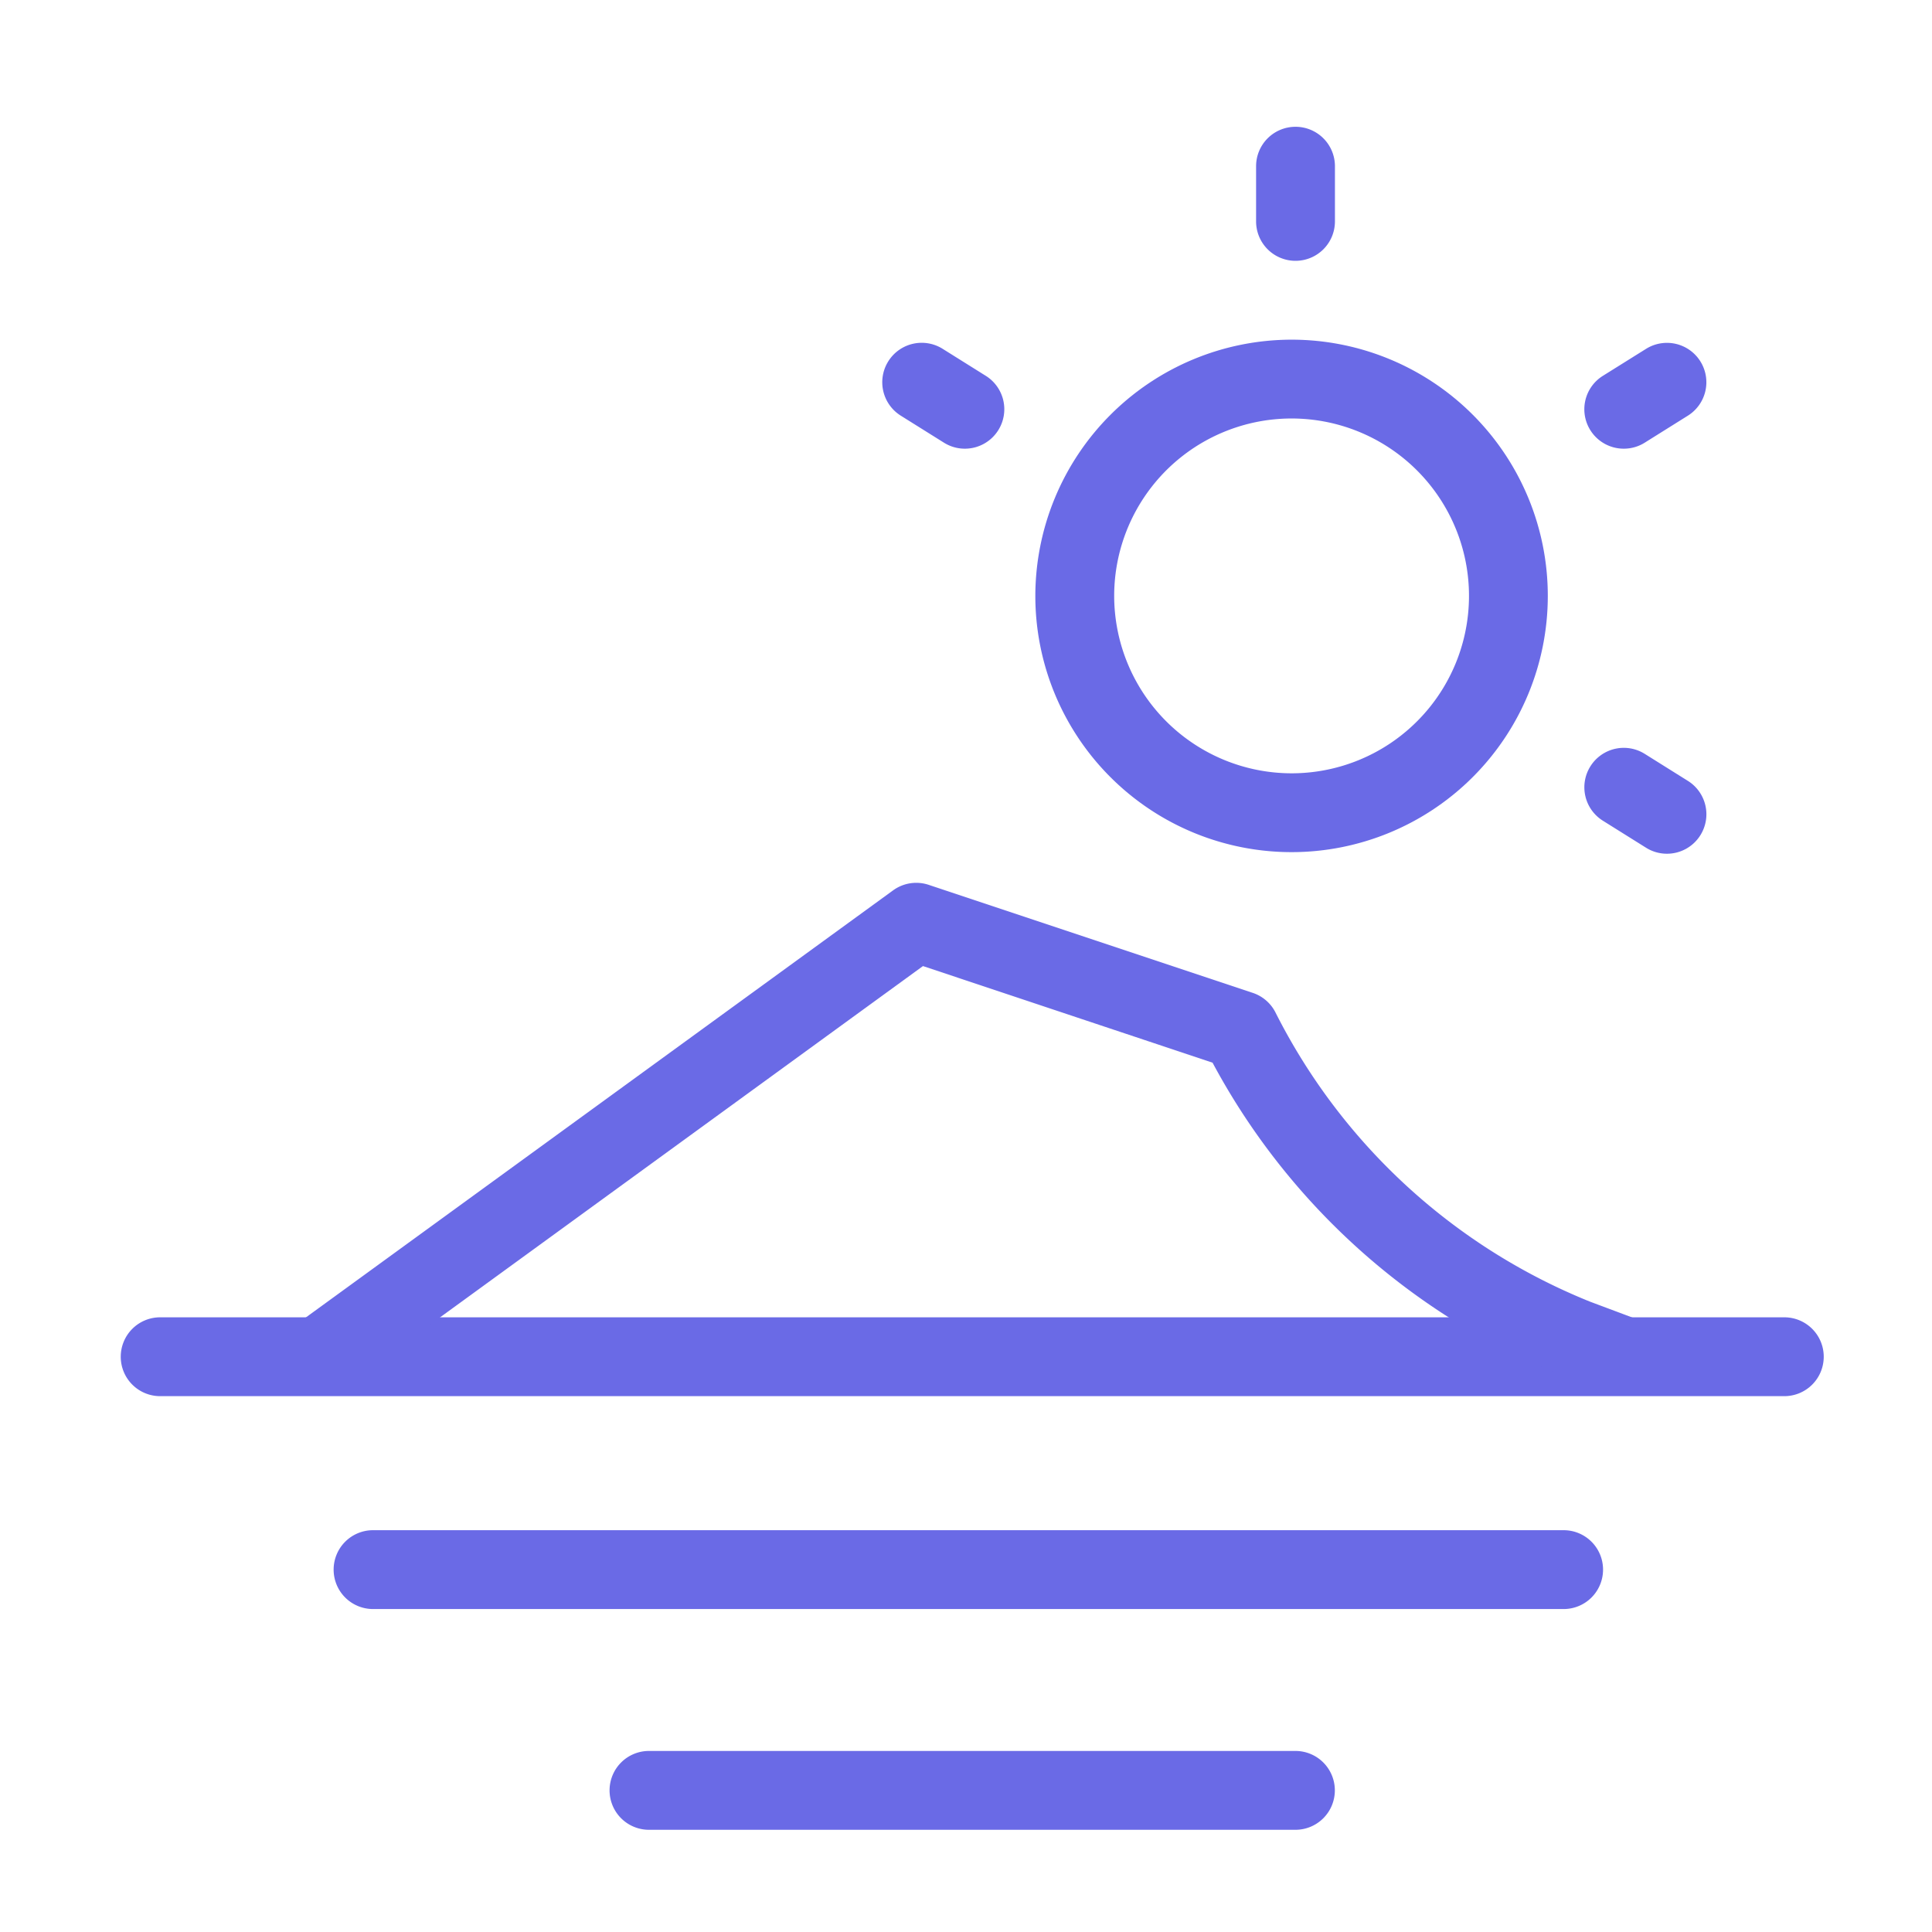 <svg xmlns="http://www.w3.org/2000/svg" width="80" height="80" viewBox="0 0 80 80">
  <g id="그룹_43537" data-name="그룹 43537" transform="translate(0 0.25)">
    <rect id="사각형_4836" data-name="사각형 4836" width="80" height="80" transform="translate(0 -0.25)" fill="none"/>
    <g id="_6623009_holidays_island_summer_vacation_icon" data-name="6623009_holidays_island_summer_vacation_icon" transform="translate(5 5)">
      <path id="타원_35" data-name="타원 35" d="M5.61-5A10.61,10.61,0,1,1-5,5.61,10.622,10.622,0,0,1,5.61-5Zm0,17.956A7.346,7.346,0,1,0-1.735,5.61,7.354,7.354,0,0,0,5.61,12.956Z" transform="translate(42.871 13.815)" fill="#6a6ae6"/>
      <path id="선_28" data-name="선 28" d="M-3.368.55A1.632,1.632,0,0,1-5-1.082V-3.368A1.632,1.632,0,0,1-3.368-5,1.632,1.632,0,0,1-1.735-3.368v2.285A1.632,1.632,0,0,1-3.368.55Z" transform="translate(52.012 5)" fill="#6a6ae6"/>
      <path id="선_29" data-name="선 29" d="M-1.581-.617a1.625,1.625,0,0,1-.864-.248L-4.233-1.984a1.632,1.632,0,0,1-.519-2.249A1.632,1.632,0,0,1-2.5-4.752L-.714-3.634A1.632,1.632,0,0,1-.195-1.385,1.631,1.631,0,0,1-1.581-.617Z" transform="translate(36.533 13.946)" fill="#6a6ae6"/>
      <path id="선_30" data-name="선 30" d="M-1.581-.617a1.625,1.625,0,0,1-.864-.248L-4.233-1.984a1.632,1.632,0,0,1-.519-2.249A1.632,1.632,0,0,1-2.5-4.752L-.714-3.634A1.632,1.632,0,0,1-.195-1.385,1.631,1.631,0,0,1-1.581-.617Z" transform="translate(65.605 30.718)" fill="#6a6ae6"/>
      <path id="선_31" data-name="선 31" d="M-3.367-.617a1.631,1.631,0,0,1-1.386-.767,1.632,1.632,0,0,1,.519-2.249l1.789-1.118a1.632,1.632,0,0,1,2.249.519A1.632,1.632,0,0,1-.714-1.984L-2.5-.866A1.625,1.625,0,0,1-3.367-.617Z" transform="translate(65.605 13.946)" fill="#6a6ae6"/>
      <path id="선_32" data-name="선 32" d="M63.885-1.735H-3.368A1.632,1.632,0,0,1-5-3.368,1.632,1.632,0,0,1-3.368-5H63.885a1.632,1.632,0,0,1,1.632,1.632A1.632,1.632,0,0,1,63.885-1.735Z" transform="translate(5 54.297)" fill="#6a6ae6"/>
      <path id="선_33" data-name="선 33" d="M45.929-1.735h-49.3A1.632,1.632,0,0,1-5-3.368,1.632,1.632,0,0,1-3.368-5h49.3a1.632,1.632,0,0,1,1.632,1.632A1.632,1.632,0,0,1,45.929-1.735Z" transform="translate(13.815 63.112)" fill="#6a6ae6"/>
      <path id="선_34" data-name="선 34" d="M23.4-1.735H-3.368A1.632,1.632,0,0,1-5-3.368,1.632,1.632,0,0,1-3.368-5H23.4a1.632,1.632,0,0,1,1.632,1.632A1.632,1.632,0,0,1,23.4-1.735Z" transform="translate(25.241 72.253)" fill="#6a6ae6"/>
      <path id="패스_10501" data-name="패스 10501" d="M54.3,31.156a1.629,1.629,0,0,1-.573-.1l-1.789-.671A28.4,28.4,0,0,1,37.5,17.444l-11.991-4-23.92,17.4A1.632,1.632,0,1,1-.328,28.2l24.6-17.891a1.632,1.632,0,0,1,1.476-.228l13.418,4.473a1.632,1.632,0,0,1,.944.819A25.082,25.082,0,0,0,53.131,27.34l1.746.654a1.633,1.633,0,0,1-.573,3.161Z" transform="translate(7.709 21.309)" fill="#6a6ae6"/>
    </g>
  </g>
</svg>
